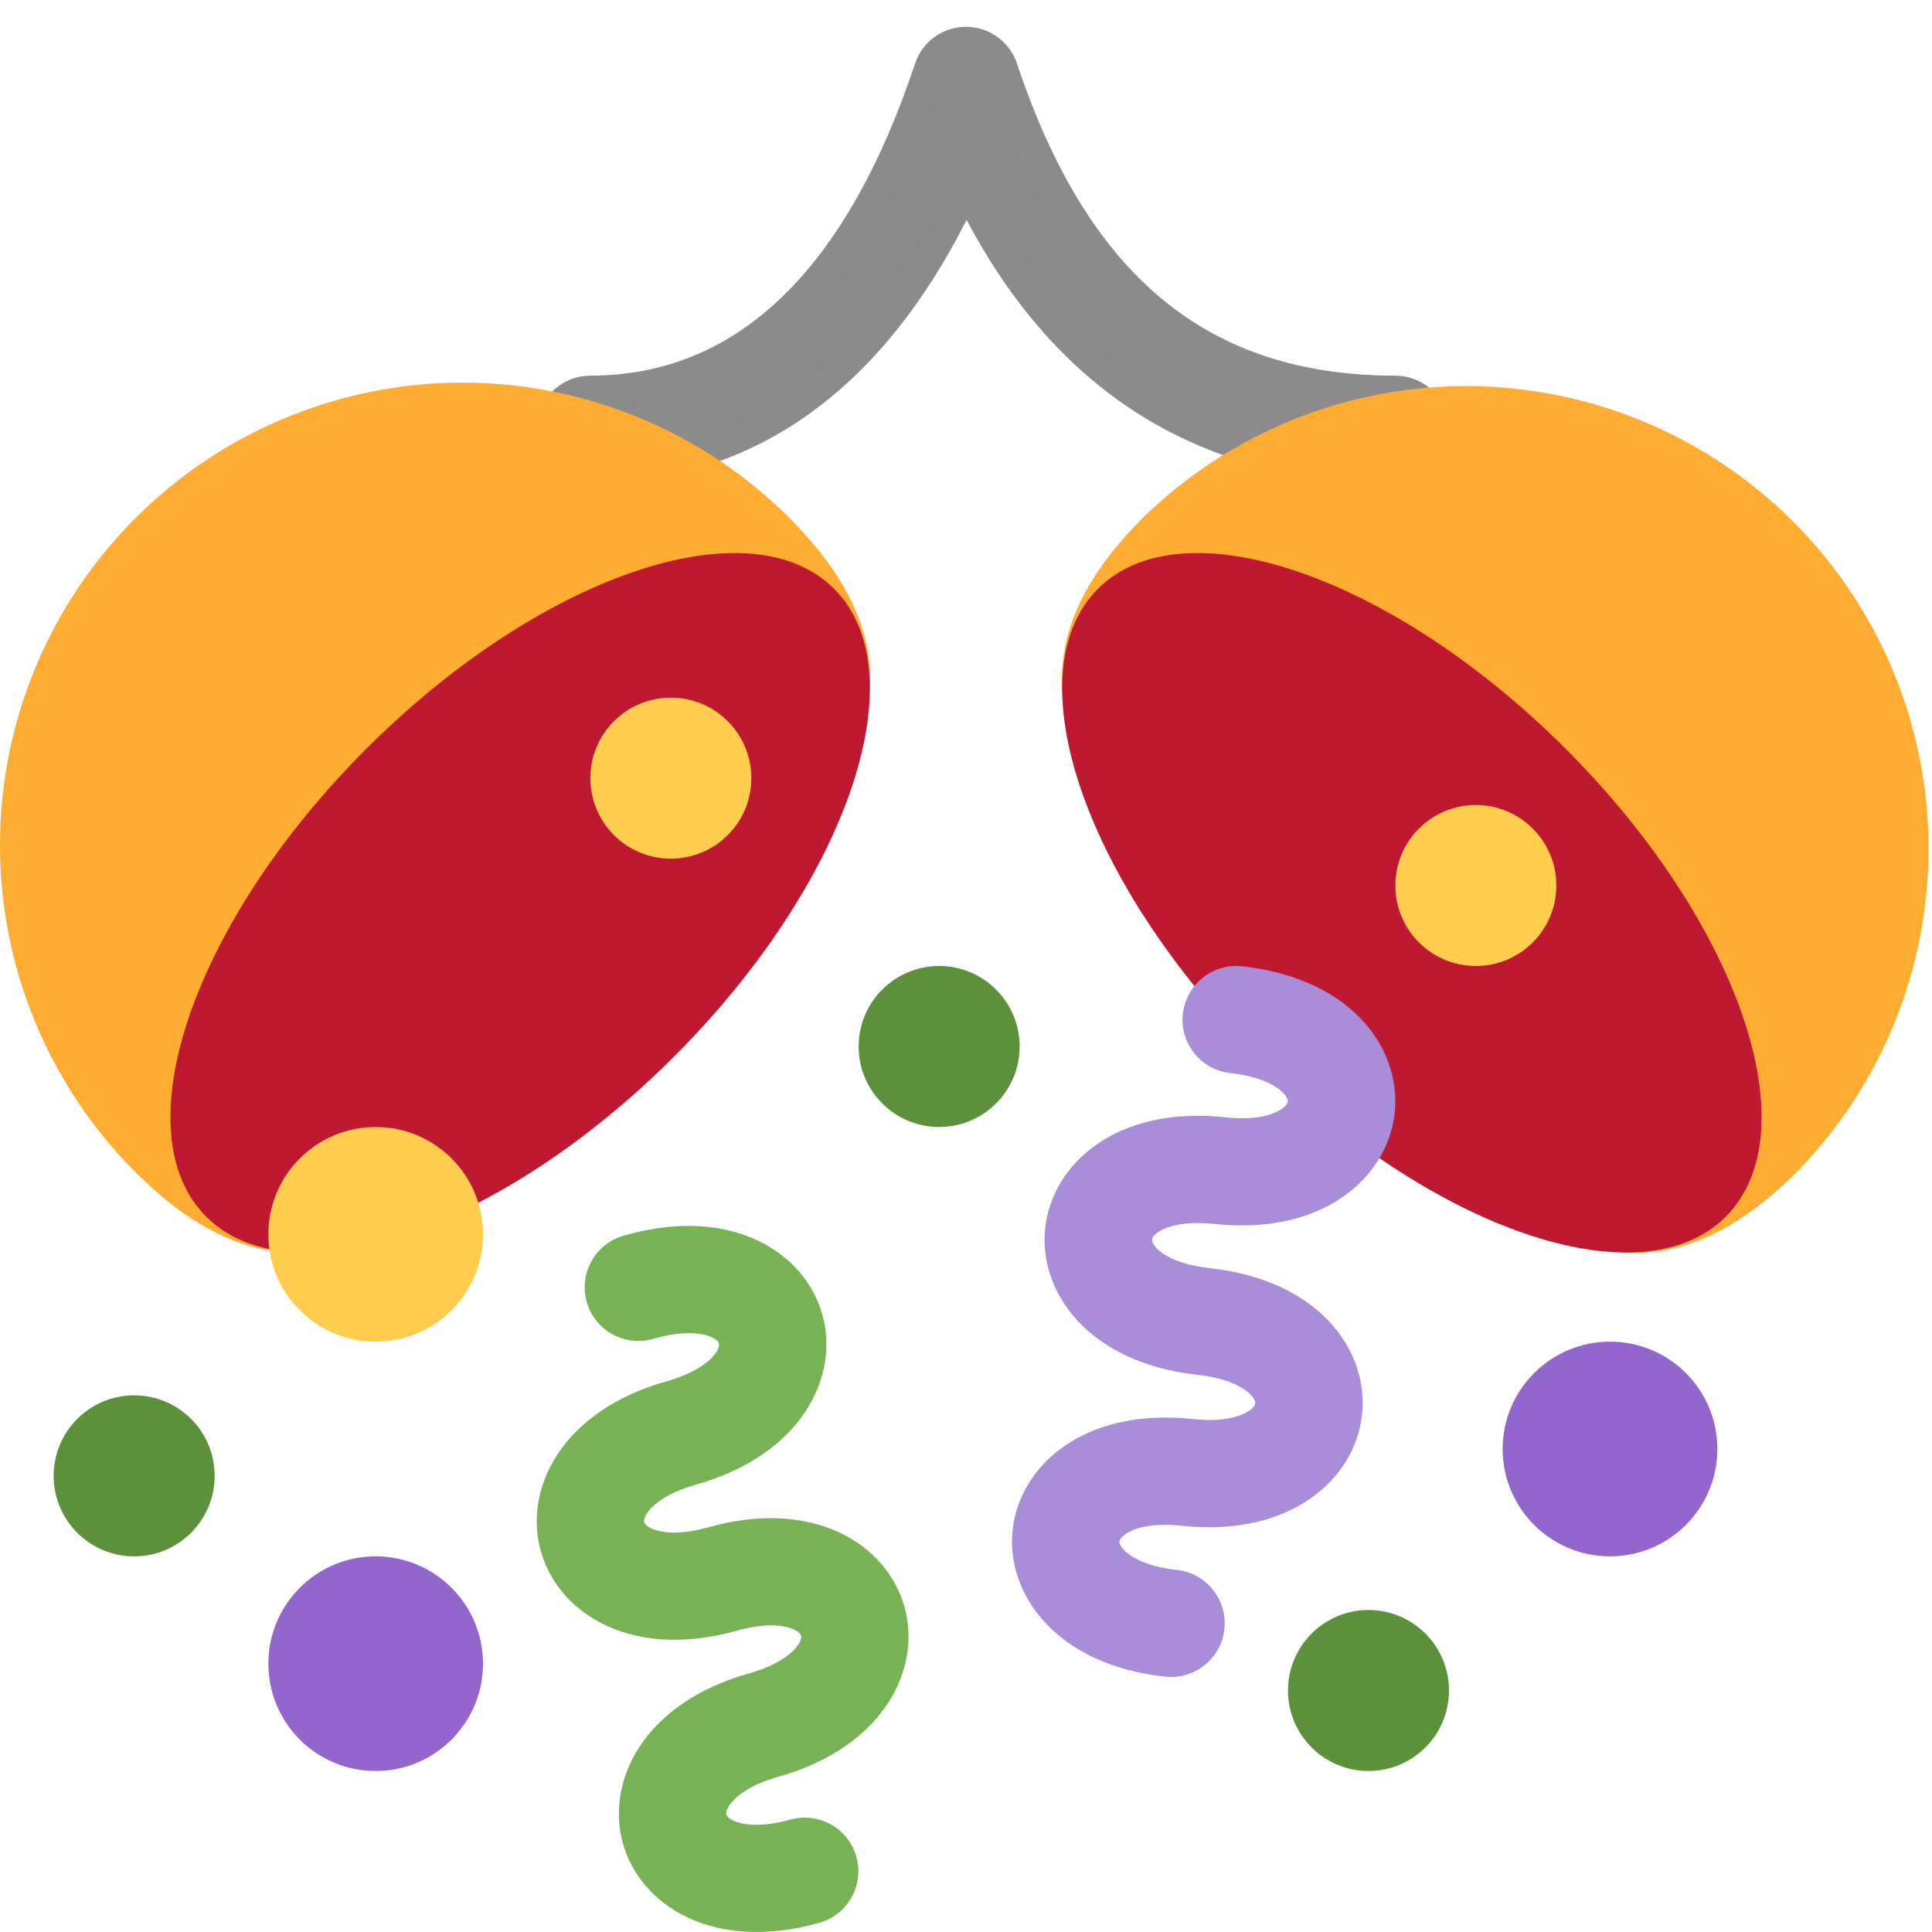 <svg width="30" height="30" viewBox="0 0 30 30" fill="none" xmlns="http://www.w3.org/2000/svg">
<g clip-path="url(#clip0_1630_917)">
<path d="M15 0.666C15.123 0.666 15.242 0.705 15.341 0.776C15.441 0.848 15.515 0.949 15.554 1.065C16.114 2.745 16.877 4.005 17.893 4.843C18.913 5.684 20.166 6.083 21.666 6.083C21.821 6.083 21.97 6.145 22.079 6.254C22.189 6.363 22.25 6.512 22.25 6.667C22.25 6.822 22.189 6.97 22.079 7.079C21.97 7.189 21.821 7.25 21.666 7.25C20.21 7.25 18.951 6.916 17.884 6.261C16.817 5.605 15.929 4.62 15.23 3.296L15.004 2.867L14.787 3.3C13.463 5.92 11.544 7.25 9.166 7.25C9.012 7.25 8.864 7.188 8.754 7.079C8.645 6.97 8.583 6.822 8.583 6.667C8.583 6.512 8.645 6.363 8.754 6.254C8.864 6.145 9.012 6.083 9.166 6.083C10.37 6.083 11.425 5.649 12.312 4.796C13.194 3.948 13.903 2.696 14.447 1.065C14.485 0.949 14.559 0.848 14.659 0.776C14.758 0.705 14.878 0.666 15 0.666Z" fill="#8B8B8B" stroke="#8B8B8B" stroke-width="0.5"/>
<path d="M12.259 8.045C15.062 10.85 12.674 13.007 9.869 15.811C7.064 18.615 4.908 21.004 2.103 18.201C1.436 17.534 0.907 16.742 0.546 15.871C0.185 15 -0 14.066 -0 13.123C-0 12.18 0.185 11.246 0.546 10.375C0.907 9.503 1.436 8.712 2.103 8.045C2.77 7.378 3.562 6.849 4.433 6.488C5.304 6.127 6.238 5.941 7.181 5.941C8.124 5.941 9.058 6.127 9.93 6.488C10.801 6.849 11.592 7.378 12.259 8.045Z" fill="#FFAC33"/>
<path d="M12.952 9.143C14.272 10.464 13.158 13.715 10.466 16.407C7.773 19.1 4.523 20.214 3.202 18.892C1.882 17.573 2.995 14.321 5.687 11.628C8.38 8.937 11.632 7.823 12.952 9.143Z" fill="#BE1931"/>
<path d="M17.741 8.045C14.938 10.85 17.326 13.007 20.131 15.811C22.936 18.615 25.093 21.004 27.897 18.201C29.22 16.849 29.956 15.03 29.946 13.139C29.936 11.247 29.18 9.436 27.843 8.099C26.505 6.761 24.694 6.006 22.803 5.995C20.912 5.985 19.093 6.722 17.741 8.045Z" fill="#FFAC33"/>
<path d="M17.049 9.143C15.728 10.464 16.842 13.715 19.534 16.407C22.226 19.1 25.478 20.214 26.798 18.892C28.118 17.573 27.005 14.321 24.312 11.628C21.621 8.937 18.368 7.823 17.049 9.143Z" fill="#BE1931"/>
<path d="M18.675 15.184C18.847 15.046 19.067 14.981 19.287 15.005C20.009 15.083 20.618 15.335 21.044 15.732C21.495 16.153 21.717 16.718 21.656 17.284C21.548 18.277 20.552 19.188 18.853 19.005C18.192 18.934 17.898 19.147 17.888 19.247C17.877 19.348 18.119 19.619 18.78 19.691C19.502 19.769 20.112 20.021 20.537 20.418C20.988 20.839 21.212 21.404 21.149 21.97C21.042 22.963 20.046 23.874 18.348 23.692C17.867 23.64 17.612 23.739 17.505 23.803C17.419 23.856 17.385 23.907 17.382 23.935C17.372 24.035 17.611 24.306 18.273 24.378C18.493 24.401 18.694 24.511 18.833 24.684C18.972 24.856 19.036 25.076 19.012 25.296C18.989 25.516 18.879 25.717 18.706 25.856C18.534 25.994 18.314 26.059 18.094 26.035C16.397 25.852 15.617 24.75 15.724 23.756C15.832 22.762 16.827 21.852 18.527 22.035C19.008 22.087 19.261 21.988 19.368 21.923C19.455 21.872 19.489 21.821 19.492 21.793C19.503 21.692 19.262 21.421 18.6 21.349C16.902 21.166 16.122 20.064 16.23 19.07C16.337 18.076 17.333 17.165 19.031 17.35C19.512 17.402 19.767 17.302 19.874 17.238C19.96 17.186 19.994 17.135 19.997 17.107C20.007 17.006 19.767 16.735 19.106 16.663C18.942 16.645 18.787 16.579 18.66 16.474C18.534 16.367 18.442 16.226 18.395 16.068C18.349 15.909 18.351 15.741 18.401 15.584C18.451 15.426 18.546 15.287 18.675 15.184Z" fill="#AA8DD8"/>
<path d="M12.722 29.857C11.078 30.321 9.943 29.588 9.673 28.626C9.403 27.664 9.988 26.447 11.632 25.984C12.273 25.804 12.466 25.497 12.44 25.4C12.412 25.301 12.086 25.14 11.446 25.32C9.802 25.783 8.668 25.05 8.398 24.087C8.127 23.125 8.713 21.909 10.357 21.447C10.998 21.266 11.192 20.958 11.163 20.861C11.135 20.763 10.811 20.602 10.17 20.782C10.063 20.816 9.95 20.829 9.839 20.819C9.727 20.809 9.618 20.777 9.519 20.724C9.42 20.671 9.333 20.598 9.263 20.511C9.192 20.423 9.14 20.323 9.11 20.214C9.08 20.106 9.071 19.993 9.086 19.882C9.1 19.77 9.137 19.663 9.194 19.566C9.251 19.47 9.327 19.385 9.417 19.319C9.508 19.252 9.611 19.204 9.72 19.178C11.363 18.716 12.498 19.447 12.769 20.411C13.039 21.372 12.453 22.588 10.809 23.052C10.168 23.233 9.975 23.539 10.003 23.637C10.03 23.734 10.355 23.897 10.995 23.717C12.64 23.253 13.773 23.985 14.044 24.949C14.315 25.91 13.729 27.126 12.084 27.59C11.444 27.769 11.252 28.078 11.278 28.174C11.307 28.273 11.631 28.434 12.272 28.255C12.484 28.195 12.711 28.223 12.904 28.331C13.096 28.438 13.238 28.618 13.297 28.831C13.357 29.043 13.33 29.271 13.222 29.463C13.114 29.655 12.934 29.797 12.722 29.857Z" fill="#77B255"/>
<path d="M2.083 24.167C2.774 24.167 3.333 23.607 3.333 22.917C3.333 22.226 2.774 21.667 2.083 21.667C1.393 21.667 0.833 22.226 0.833 22.917C0.833 23.607 1.393 24.167 2.083 24.167Z" fill="#5C913B"/>
<path d="M5.833 27.5C6.754 27.5 7.5 26.754 7.5 25.833C7.5 24.913 6.754 24.167 5.833 24.167C4.913 24.167 4.167 24.913 4.167 25.833C4.167 26.754 4.913 27.5 5.833 27.5Z" fill="#9266CC"/>
<path d="M25 24.167C25.921 24.167 26.667 23.421 26.667 22.5C26.667 21.579 25.921 20.833 25 20.833C24.08 20.833 23.333 21.579 23.333 22.5C23.333 23.421 24.08 24.167 25 24.167Z" fill="#9266CC"/>
<path d="M21.25 27.5C21.94 27.5 22.5 26.94 22.5 26.25C22.5 25.56 21.94 25 21.25 25C20.56 25 20 25.56 20 26.25C20 26.94 20.56 27.5 21.25 27.5Z" fill="#5C913B"/>
<path d="M14.583 17.5C15.274 17.5 15.833 16.94 15.833 16.25C15.833 15.56 15.274 15 14.583 15C13.893 15 13.333 15.56 13.333 16.25C13.333 16.94 13.893 17.5 14.583 17.5Z" fill="#5C913B"/>
<path d="M5.833 20.833C6.754 20.833 7.5 20.087 7.5 19.167C7.5 18.246 6.754 17.5 5.833 17.5C4.913 17.5 4.167 18.246 4.167 19.167C4.167 20.087 4.913 20.833 5.833 20.833Z" fill="#FFCC4D"/>
<path d="M22.917 15C23.607 15 24.167 14.44 24.167 13.75C24.167 13.06 23.607 12.5 22.917 12.5C22.226 12.5 21.667 13.06 21.667 13.75C21.667 14.44 22.226 15 22.917 15Z" fill="#FFCC4D"/>
<path d="M10.417 13.333C11.107 13.333 11.667 12.774 11.667 12.083C11.667 11.393 11.107 10.833 10.417 10.833C9.726 10.833 9.167 11.393 9.167 12.083C9.167 12.774 9.726 13.333 10.417 13.333Z" fill="#FFCC4D"/>
</g>
<defs>
<clipPath id="clip0_1630_917">
<rect width="30" height="30" fill="white"/>
</clipPath>
</defs>
</svg>
